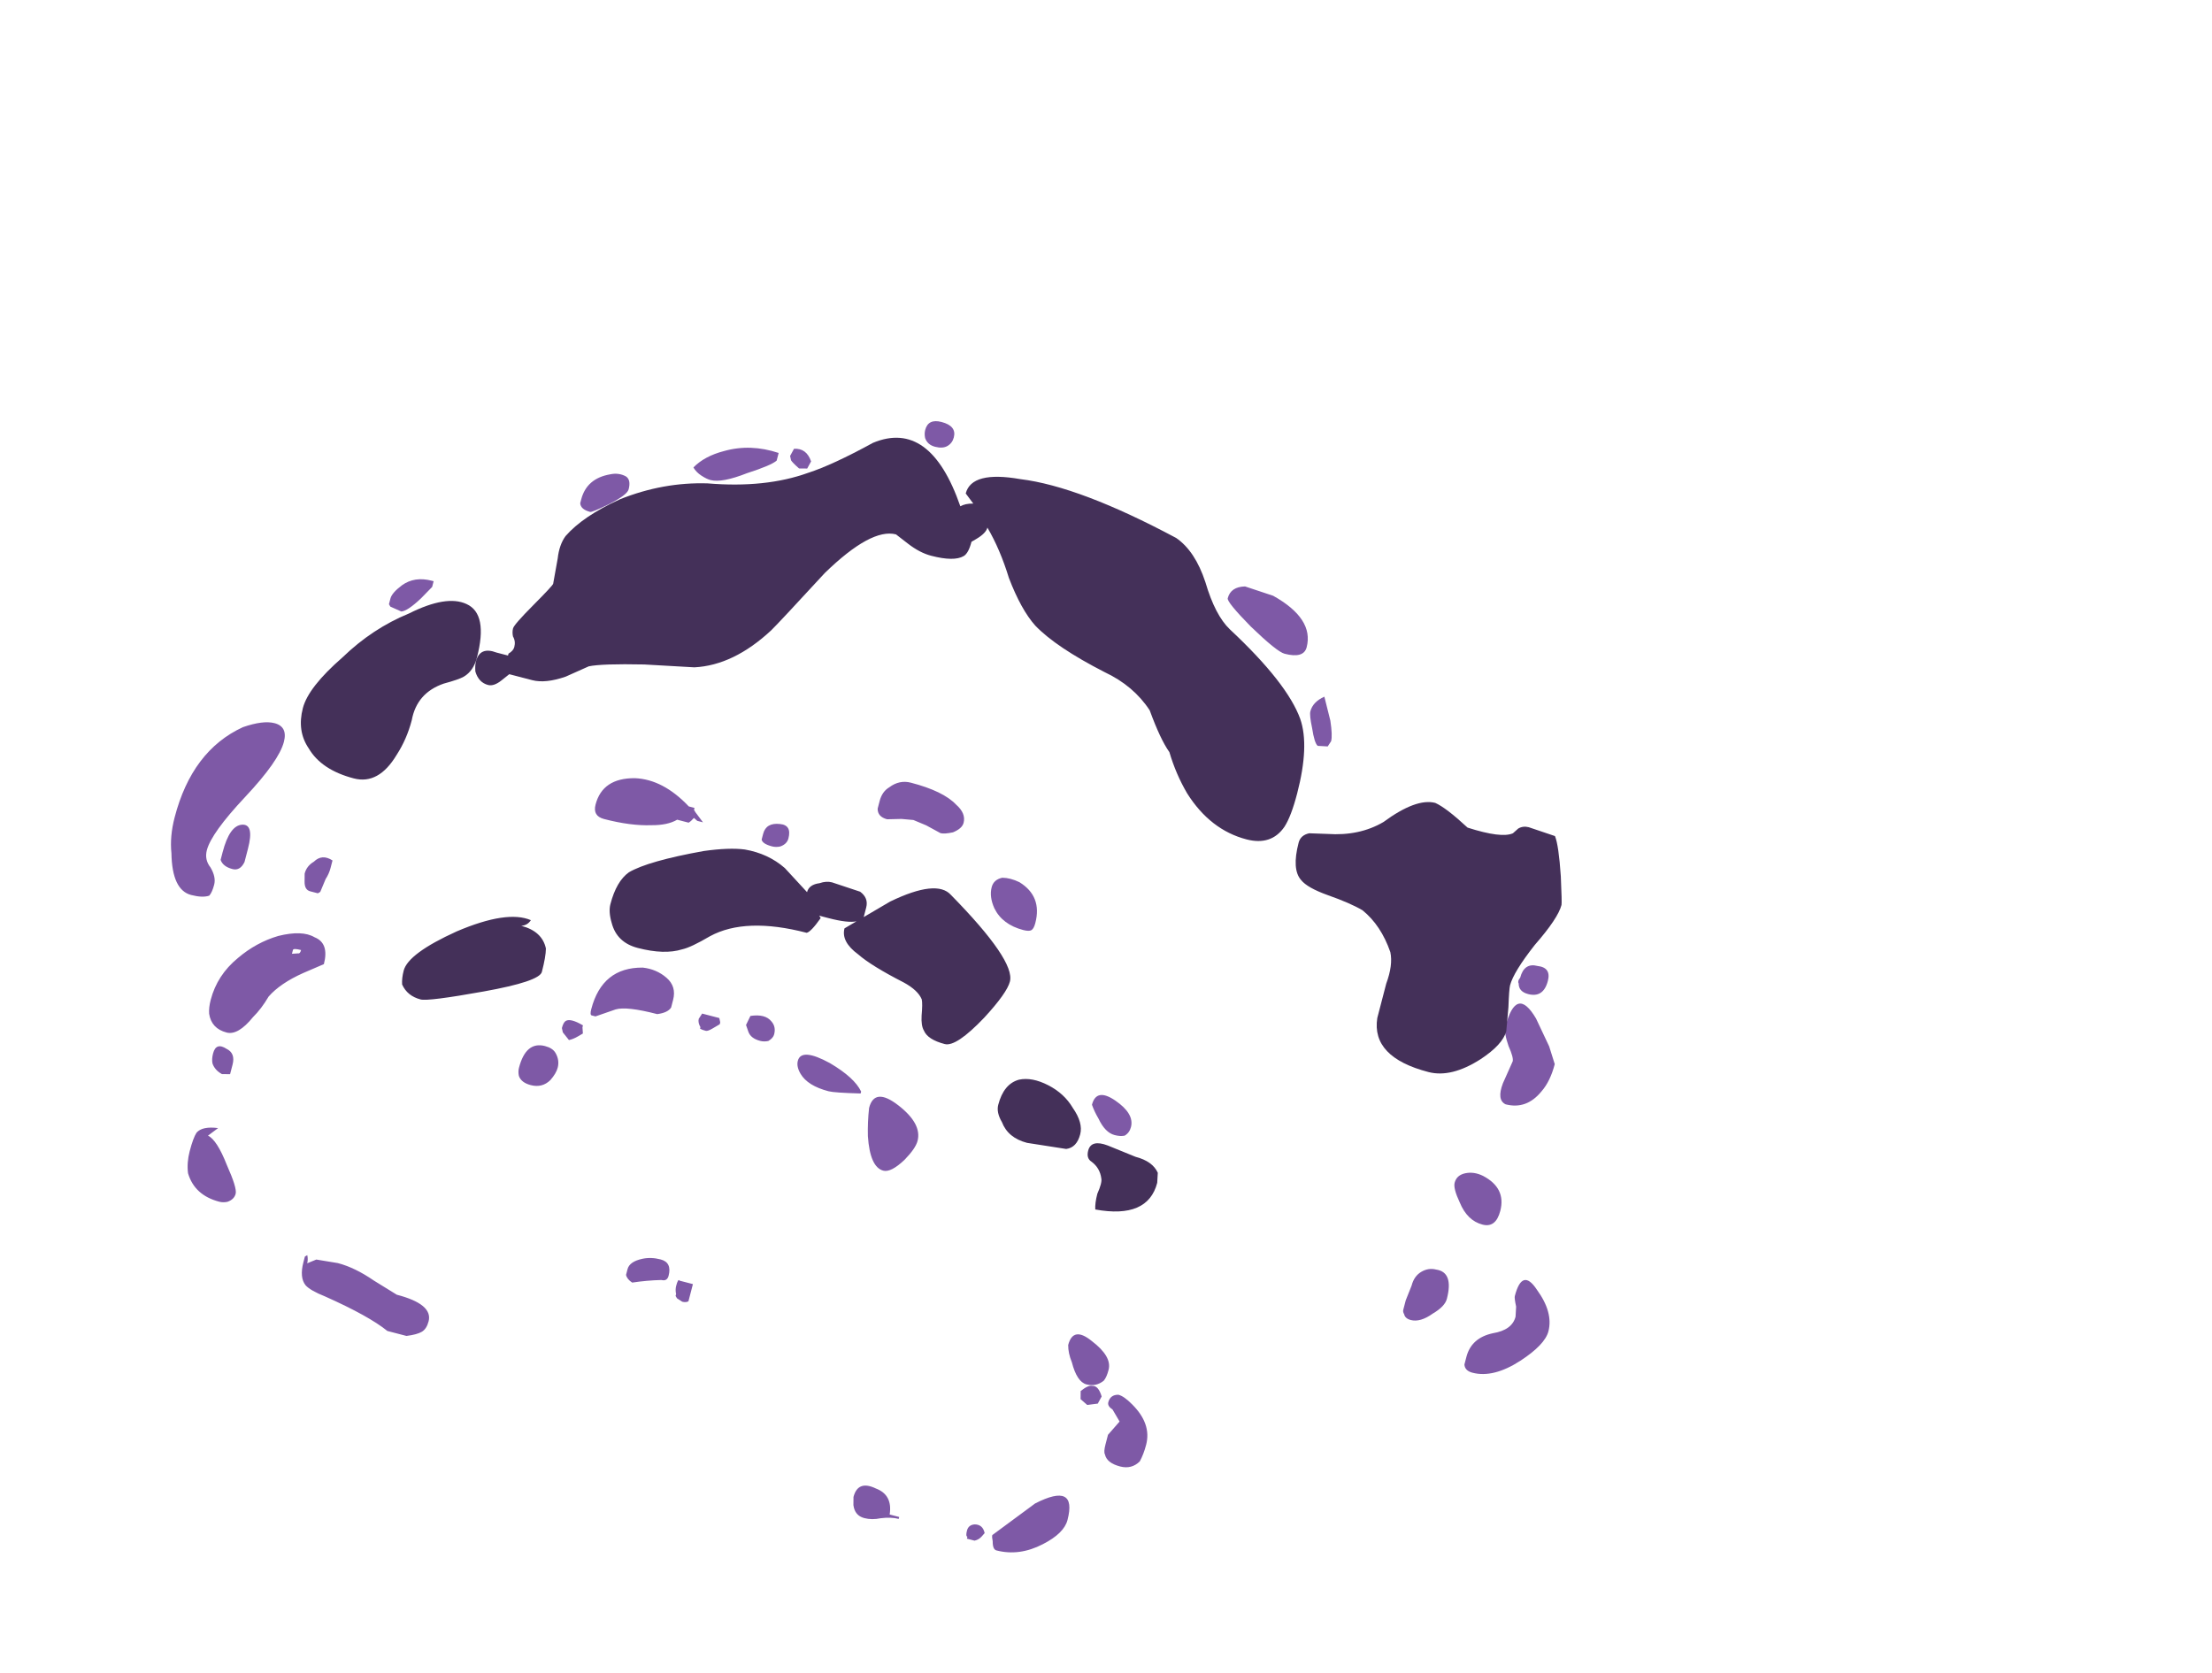 <?xml version="1.0" encoding="UTF-8" standalone="no"?>
<svg xmlns:ffdec="https://www.free-decompiler.com/flash" xmlns:xlink="http://www.w3.org/1999/xlink" ffdec:objectType="frame" height="306.9px" width="405.75px" xmlns="http://www.w3.org/2000/svg">
  <g transform="matrix(1.0, 0.0, 0.0, 1.0, 122.2, 246.55)">
    <use ffdec:characterId="652" height="27.4" transform="matrix(7.0, 1.82, -1.82, 7.0, -63.594, -198.805)" width="37.0" xlink:href="#shape0"/>
  </g>
  <defs>
    <g id="shape0" transform="matrix(1.0, 0.0, 0.0, 1.0, 14.95, 30.2)">
      <path d="M1.65 -29.65 Q1.55 -29.55 1.35 -29.55 1.15 -29.55 1.05 -29.7 1.0 -29.8 1.0 -29.9 1.0 -30.2 1.35 -30.2 1.75 -30.2 1.75 -29.9 1.75 -29.75 1.65 -29.65 M9.85 -28.1 L10.6 -28.05 Q11.75 -27.75 11.75 -27.0 11.75 -26.7 11.25 -26.7 11.05 -26.7 10.25 -27.15 9.5 -27.6 9.5 -27.7 9.5 -28.0 9.85 -28.1 M12.8 -25.35 Q12.95 -25.0 12.95 -24.85 L12.9 -24.7 12.65 -24.65 Q12.55 -24.7 12.4 -25.05 12.25 -25.35 12.25 -25.45 12.25 -25.7 12.5 -25.9 L12.8 -25.35 M20.5 -18.35 Q20.5 -17.9 20.35 -17.6 20.1 -17.05 19.55 -17.05 19.3 -17.1 19.35 -17.55 L19.45 -18.15 Q19.45 -18.25 19.25 -18.5 19.05 -18.8 19.05 -18.95 19.05 -20.05 19.75 -19.35 L20.25 -18.75 20.5 -18.35 M19.1 -20.1 Q19.05 -20.15 19.1 -20.25 19.1 -20.65 19.45 -20.65 19.8 -20.7 19.8 -20.35 19.8 -19.9 19.4 -19.9 19.15 -19.9 19.1 -20.1 M18.8 -14.8 Q18.8 -15.0 19.0 -15.1 19.2 -15.2 19.45 -15.15 20.1 -15.0 20.1 -14.4 20.1 -13.95 19.75 -13.95 19.35 -13.95 19.05 -14.35 18.8 -14.65 18.8 -14.8 M4.15 -20.9 Q4.45 -20.75 4.45 -20.5 4.45 -20.35 4.25 -20.2 4.05 -20.1 3.95 -20.1 L3.55 -20.2 3.2 -20.25 2.9 -20.2 2.55 -20.1 Q2.3 -20.1 2.25 -20.3 2.25 -20.4 2.25 -20.5 2.25 -20.75 2.4 -20.9 2.6 -21.15 2.9 -21.15 3.75 -21.15 4.15 -20.9 M0.1 -18.75 Q0.0 -18.7 -0.1 -18.7 -0.35 -18.7 -0.4 -18.8 L-0.4 -18.95 Q-0.4 -19.25 -0.05 -19.3 0.25 -19.35 0.25 -19.0 0.25 -18.85 0.1 -18.75 M1.05 -13.9 Q0.95 -13.85 0.85 -13.85 0.6 -13.85 0.5 -14.0 L0.4 -14.15 0.45 -14.4 Q0.8 -14.55 1.0 -14.4 1.15 -14.3 1.15 -14.1 1.15 -14.0 1.05 -13.9 M6.8 -18.3 Q6.75 -18.25 6.6 -18.25 6.05 -18.25 5.75 -18.6 5.55 -18.85 5.55 -19.1 5.55 -19.3 5.75 -19.4 5.95 -19.45 6.2 -19.4 6.85 -19.2 6.85 -18.5 6.85 -18.35 6.8 -18.3 M10.4 -13.85 Q10.3 -13.8 10.15 -13.8 9.9 -13.8 9.65 -14.1 9.5 -14.25 9.4 -14.4 9.4 -14.85 9.95 -14.65 10.5 -14.45 10.5 -14.1 10.5 -13.95 10.4 -13.85 M10.55 -7.95 Q10.4 -8.15 10.35 -8.35 10.35 -8.85 10.9 -8.6 11.5 -8.35 11.5 -8.0 11.5 -7.8 11.45 -7.7 11.3 -7.5 11.05 -7.5 10.8 -7.5 10.55 -7.95 M10.95 -7.3 Q11.1 -7.5 11.2 -7.5 11.35 -7.55 11.5 -7.3 L11.45 -7.1 11.2 -7.0 Q11.1 -7.05 11.0 -7.1 L10.95 -7.3 M2.85 -13.05 Q2.3 -13.05 2.05 -13.3 1.9 -13.45 1.9 -13.6 1.9 -13.95 2.7 -13.75 3.4 -13.55 3.65 -13.25 L3.65 -13.2 Q3.0 -13.05 2.85 -13.05 M5.15 -11.85 Q4.9 -11.45 4.7 -11.45 4.35 -11.45 4.1 -12.2 4.0 -12.55 3.95 -12.9 3.95 -13.45 4.65 -13.15 5.35 -12.85 5.35 -12.4 5.35 -12.2 5.15 -11.85 M0.45 -7.0 L0.4 -7.05 0.4 -7.1 Q0.35 -7.2 0.35 -7.3 0.35 -7.5 0.4 -7.45 L0.75 -7.45 0.75 -7.0 Q0.7 -6.95 0.6 -6.95 L0.45 -7.0 M6.1 -3.05 L6.05 -3.25 Q6.05 -3.7 6.55 -3.6 7.0 -3.55 7.05 -3.05 L7.3 -3.05 7.3 -3.0 Q7.1 -3.0 6.85 -2.9 6.65 -2.8 6.45 -2.8 6.2 -2.8 6.1 -3.05 M9.9 -2.85 Q9.8 -2.85 9.75 -3.05 9.7 -3.15 9.7 -3.2 L10.55 -4.25 Q11.45 -5.05 11.45 -4.05 11.45 -3.7 11.0 -3.3 10.5 -2.85 9.9 -2.85 M9.45 -3.1 Q9.4 -3.0 9.3 -2.95 L9.1 -2.95 9.1 -3.0 Q9.05 -3.0 9.05 -3.15 9.05 -3.3 9.2 -3.35 9.4 -3.4 9.5 -3.2 L9.45 -3.1 M22.05 -11.75 Q22.05 -11.4 21.55 -10.85 21.0 -10.25 20.45 -10.25 20.25 -10.25 20.2 -10.4 20.2 -10.5 20.2 -10.6 20.2 -11.1 20.7 -11.35 21.15 -11.55 21.15 -11.9 L21.1 -12.15 Q21.0 -12.35 21.0 -12.4 21.0 -13.15 21.5 -12.7 22.05 -12.25 22.05 -11.75 M18.55 -12.4 Q18.7 -12.55 18.9 -12.55 19.35 -12.6 19.35 -11.9 19.35 -11.7 19.1 -11.45 18.85 -11.15 18.6 -11.15 18.45 -11.15 18.4 -11.25 18.35 -11.3 18.35 -11.35 L18.35 -11.6 18.4 -12.0 Q18.4 -12.25 18.55 -12.4 M11.7 -7.2 Q11.7 -7.4 11.9 -7.45 12.05 -7.45 12.3 -7.3 12.9 -6.95 12.9 -6.4 12.9 -6.15 12.85 -5.95 12.7 -5.7 12.4 -5.7 12.05 -5.7 11.95 -5.9 11.9 -5.95 11.9 -6.15 L11.9 -6.4 12.1 -6.8 Q12.0 -6.9 11.85 -7.05 11.7 -7.1 11.7 -7.2 M-3.8 -28.1 Q-3.2 -28.45 -2.45 -28.4 L-2.45 -28.2 Q-2.55 -28.05 -3.1 -27.7 -3.65 -27.3 -3.95 -27.3 -4.05 -27.3 -4.2 -27.35 -4.35 -27.4 -4.45 -27.5 -4.25 -27.85 -3.8 -28.1 M-1.65 -28.2 L-1.85 -28.15 Q-2.05 -28.25 -2.1 -28.3 L-2.15 -28.4 -2.1 -28.6 Q-1.8 -28.7 -1.6 -28.4 L-1.65 -28.2 M-6.3 -26.05 Q-6.65 -25.75 -6.7 -25.75 -6.95 -25.75 -7.0 -25.9 L-7.0 -26.0 Q-7.0 -26.55 -6.45 -26.8 -6.25 -26.9 -6.05 -26.85 -5.9 -26.8 -5.9 -26.55 -5.9 -26.4 -6.3 -26.05 M-10.3 -22.55 Q-10.55 -22.15 -10.7 -22.1 L-11.0 -22.15 -11.05 -22.2 -11.05 -22.35 Q-11.05 -22.5 -10.85 -22.75 -10.6 -23.05 -10.15 -23.05 L-10.1 -23.05 -10.1 -22.9 -10.3 -22.55 M-10.8 -15.35 Q-10.8 -15.2 -10.85 -15.05 L-10.9 -14.7 -10.95 -14.65 -11.15 -14.65 Q-11.3 -14.65 -11.35 -14.85 L-11.4 -15.05 Q-11.4 -15.25 -11.25 -15.4 -11.1 -15.65 -10.8 -15.55 -10.8 -15.5 -10.8 -15.35 M-2.2 -19.05 L-1.95 -18.85 -2.1 -18.85 -2.2 -18.9 Q-2.25 -18.8 -2.3 -18.75 L-2.6 -18.75 Q-2.8 -18.55 -3.2 -18.45 -3.7 -18.3 -4.4 -18.3 -4.7 -18.3 -4.7 -18.6 -4.7 -19.3 -3.9 -19.5 -3.2 -19.65 -2.4 -19.15 L-2.25 -19.15 -2.25 -19.1 -2.2 -19.05 M-1.85 -14.8 Q-1.55 -14.65 -1.55 -14.3 -1.55 -14.15 -1.55 -14.1 -1.6 -13.95 -1.85 -13.85 -2.65 -13.85 -2.9 -13.7 L-3.35 -13.4 -3.45 -13.4 Q-3.5 -13.4 -3.5 -13.55 -3.5 -14.65 -2.5 -14.9 -2.15 -14.95 -1.85 -14.8 M-0.8 -14.0 L-0.75 -14.15 -0.3 -14.15 -0.25 -14.05 -0.25 -14.0 -0.4 -13.85 Q-0.5 -13.75 -0.55 -13.75 -0.75 -13.75 -0.7 -13.8 -0.8 -13.9 -0.8 -14.0 M-12.75 -18.15 Q-12.75 -17.65 -13.35 -16.55 -13.95 -15.45 -13.95 -15.0 -13.95 -14.75 -13.75 -14.6 -13.55 -14.4 -13.55 -14.2 -13.55 -14.0 -13.6 -13.9 -13.75 -13.8 -14.05 -13.8 -14.55 -13.8 -14.8 -14.7 -14.95 -15.1 -14.95 -15.6 -14.95 -17.35 -13.85 -18.25 -13.4 -18.55 -13.1 -18.55 -12.75 -18.55 -12.75 -18.15 M-12.95 -14.95 Q-13.0 -14.7 -13.2 -14.7 -13.45 -14.7 -13.55 -14.85 L-13.55 -15.05 Q-13.55 -15.75 -13.25 -15.85 -12.95 -15.95 -12.95 -15.3 L-12.95 -14.95 M-11.2 -13.0 L-11.05 -13.05 Q-11.0 -13.05 -11.0 -13.15 -11.2 -13.15 -11.2 -13.1 L-11.2 -13.0 M-12.5 -12.55 Q-12.15 -13.05 -11.65 -13.35 -11.1 -13.65 -10.75 -13.55 -10.35 -13.5 -10.35 -12.95 L-10.8 -12.6 Q-11.3 -12.2 -11.5 -11.8 -11.6 -11.45 -11.75 -11.2 -12.0 -10.65 -12.3 -10.65 -12.7 -10.65 -12.85 -11.0 -12.9 -11.15 -12.9 -11.35 -12.9 -12.0 -12.5 -12.55 M-12.15 -9.6 Q-12.35 -9.65 -12.45 -9.8 -12.5 -9.9 -12.5 -10.05 -12.5 -10.35 -12.2 -10.25 -11.95 -10.2 -11.95 -9.9 L-11.95 -9.65 -12.15 -9.6 M-12.1 -8.0 Q-11.85 -7.95 -11.45 -7.4 -11.05 -6.9 -11.05 -6.75 -11.05 -6.6 -11.2 -6.5 -11.3 -6.45 -11.4 -6.45 -12.05 -6.45 -12.35 -6.95 -12.45 -7.2 -12.45 -7.5 -12.45 -7.85 -12.4 -8.0 -12.3 -8.2 -11.9 -8.25 L-12.1 -8.0 M-3.6 -13.05 L-3.55 -12.9 -3.65 -12.8 Q-3.75 -12.7 -3.85 -12.65 L-4.05 -12.8 -4.1 -12.9 Q-4.1 -13.05 -4.05 -13.1 -3.95 -13.2 -3.6 -13.1 L-3.6 -13.05 M-4.85 -11.45 Q-4.9 -11.55 -4.9 -11.65 -4.9 -12.35 -4.4 -12.35 -4.2 -12.35 -4.1 -12.25 -3.95 -12.1 -3.95 -11.9 -3.95 -11.75 -4.05 -11.55 -4.2 -11.3 -4.5 -11.3 -4.75 -11.3 -4.85 -11.45 M-0.2 -7.85 Q0.1 -7.85 0.1 -7.5 0.1 -7.35 -0.05 -7.35 -0.4 -7.25 -0.75 -7.1 -0.9 -7.15 -0.95 -7.25 L-0.95 -7.4 Q-0.95 -7.6 -0.65 -7.75 -0.45 -7.85 -0.2 -7.85 M-7.1 -5.5 L-6.45 -5.3 Q-5.5 -5.3 -5.5 -4.85 -5.5 -4.65 -5.6 -4.55 -5.7 -4.45 -5.95 -4.35 L-6.45 -4.35 Q-7.0 -4.6 -8.2 -4.8 -8.6 -4.85 -8.75 -4.95 -8.95 -5.1 -8.95 -5.5 L-8.95 -5.65 -8.9 -5.7 Q-8.85 -5.6 -8.85 -5.5 L-8.65 -5.65 -8.1 -5.7 Q-7.65 -5.7 -7.1 -5.5" fill="#7e59a6" fill-rule="evenodd" stroke="none"/>
      <path d="M2.65 -28.4 L2.4 -28.6 Q2.4 -29.2 3.65 -29.3 5.15 -29.5 7.85 -28.85 8.4 -28.65 8.85 -27.95 9.3 -27.2 9.75 -26.95 11.5 -26.0 12.05 -25.2 12.45 -24.6 12.45 -23.35 12.45 -22.75 12.35 -22.45 12.15 -21.9 11.5 -21.9 10.55 -21.9 9.75 -22.65 9.35 -23.05 9.05 -23.55 8.75 -23.8 8.3 -24.45 7.75 -24.95 6.95 -25.1 5.6 -25.4 4.95 -25.8 4.5 -26.1 4.0 -26.8 3.6 -27.45 3.15 -27.9 3.15 -27.75 2.95 -27.55 L2.85 -27.45 Q2.85 -27.15 2.75 -27.05 2.55 -26.85 1.95 -26.85 1.65 -26.85 1.3 -27.0 L0.95 -27.15 Q0.3 -27.15 -0.55 -25.75 -1.35 -24.25 -1.5 -24.0 -2.2 -22.9 -3.15 -22.6 L-4.4 -22.35 Q-5.45 -22.1 -5.75 -21.95 L-6.25 -21.55 Q-6.7 -21.25 -7.05 -21.25 L-7.65 -21.25 -7.8 -21.05 Q-7.95 -20.85 -8.1 -20.85 -8.35 -20.85 -8.5 -21.1 -8.55 -21.25 -8.55 -21.35 -8.55 -21.75 -8.1 -21.7 L-7.8 -21.7 -7.8 -21.75 Q-7.7 -21.85 -7.7 -21.95 -7.7 -22.1 -7.8 -22.2 -7.85 -22.3 -7.85 -22.4 -7.85 -22.5 -7.5 -23.1 -7.15 -23.7 -7.15 -23.75 L-7.2 -24.4 Q-7.25 -24.75 -7.15 -25.0 -6.85 -25.6 -6.05 -26.25 -5.1 -26.95 -4.0 -27.2 -2.55 -27.45 -1.6 -28.1 -1.05 -28.45 -0.2 -29.25 1.05 -30.2 2.35 -28.25 2.45 -28.35 2.65 -28.4 M19.05 -23.95 Q19.2 -23.75 19.45 -23.0 19.65 -22.35 19.65 -22.3 19.65 -21.95 19.25 -21.15 18.9 -20.35 18.9 -20.0 18.9 -19.9 19.0 -19.45 L19.1 -18.85 Q19.1 -18.5 18.65 -18.0 18.05 -17.35 17.45 -17.35 15.95 -17.35 15.85 -18.35 L15.85 -19.25 Q15.9 -19.75 15.75 -20.05 15.35 -20.65 14.8 -20.9 14.45 -21.0 13.85 -21.05 13.3 -21.1 13.1 -21.25 12.8 -21.45 12.8 -22.15 12.8 -22.35 13.0 -22.45 L13.45 -22.55 Q14.25 -22.7 14.75 -23.2 15.4 -24.0 15.9 -24.0 16.2 -23.95 16.85 -23.6 17.75 -23.55 18.0 -23.75 L18.1 -23.9 Q18.2 -24.0 18.35 -24.0 L19.05 -23.95 M4.6 -18.65 Q6.6 -17.45 6.6 -16.9 6.6 -16.6 6.2 -15.85 5.7 -14.95 5.4 -14.95 4.95 -14.95 4.8 -15.15 4.7 -15.25 4.65 -15.5 4.6 -15.8 4.55 -15.9 4.4 -16.1 4.0 -16.2 3.1 -16.4 2.7 -16.6 2.2 -16.8 2.2 -17.15 L2.45 -17.4 Q2.25 -17.3 1.75 -17.3 L1.5 -17.3 1.55 -17.25 Q1.4 -16.85 1.3 -16.8 -0.3 -16.8 -1.05 -16.1 -1.45 -15.7 -1.65 -15.6 -2.05 -15.35 -2.75 -15.35 -3.3 -15.35 -3.55 -15.8 -3.7 -16.05 -3.7 -16.25 -3.7 -16.85 -3.45 -17.15 -3.05 -17.55 -1.75 -18.15 -1.15 -18.4 -0.75 -18.45 -0.15 -18.5 0.35 -18.25 L1.05 -17.8 Q1.05 -18.0 1.3 -18.1 1.45 -18.2 1.6 -18.2 L2.35 -18.15 Q2.6 -18.05 2.6 -17.8 2.6 -17.65 2.6 -17.55 L3.15 -18.1 Q4.15 -18.95 4.6 -18.65 M7.45 -14.55 Q7.75 -14.7 8.2 -14.6 8.65 -14.5 8.95 -14.2 9.3 -13.9 9.3 -13.6 9.3 -13.25 9.05 -13.15 L8.05 -13.05 Q7.55 -13.05 7.3 -13.4 7.1 -13.6 7.1 -13.8 7.1 -14.35 7.45 -14.55 M10.05 -13.5 L10.8 -13.4 Q11.25 -13.4 11.45 -13.15 L11.5 -12.9 Q11.5 -11.95 10.15 -11.85 10.1 -12.0 10.1 -12.25 10.15 -12.55 10.1 -12.65 10.0 -12.9 9.75 -13.0 9.6 -13.05 9.6 -13.25 9.6 -13.55 10.05 -13.5 M-9.2 -20.6 Q-9.8 -20.2 -9.75 -19.5 -9.75 -19.0 -9.9 -18.55 -10.15 -17.7 -10.8 -17.7 -11.65 -17.7 -12.1 -18.15 -12.5 -18.5 -12.5 -19.1 -12.5 -19.65 -11.85 -20.6 -11.3 -21.5 -10.5 -22.1 -9.7 -22.8 -9.15 -22.7 -8.55 -22.6 -8.55 -21.45 -8.55 -21.1 -8.75 -20.9 -8.85 -20.8 -9.2 -20.6 M-4.95 -14.15 Q-4.95 -13.9 -6.25 -13.3 -7.55 -12.7 -7.75 -12.7 -8.1 -12.7 -8.3 -12.95 -8.35 -13.1 -8.35 -13.3 -8.35 -13.75 -7.3 -14.6 -6.2 -15.45 -5.55 -15.35 -5.6 -15.2 -5.75 -15.15 -5.2 -15.15 -5.0 -14.75 -4.95 -14.55 -4.95 -14.15" fill="#443059" fill-rule="evenodd" stroke="none"/>
    </g>
  </defs>
</svg>

